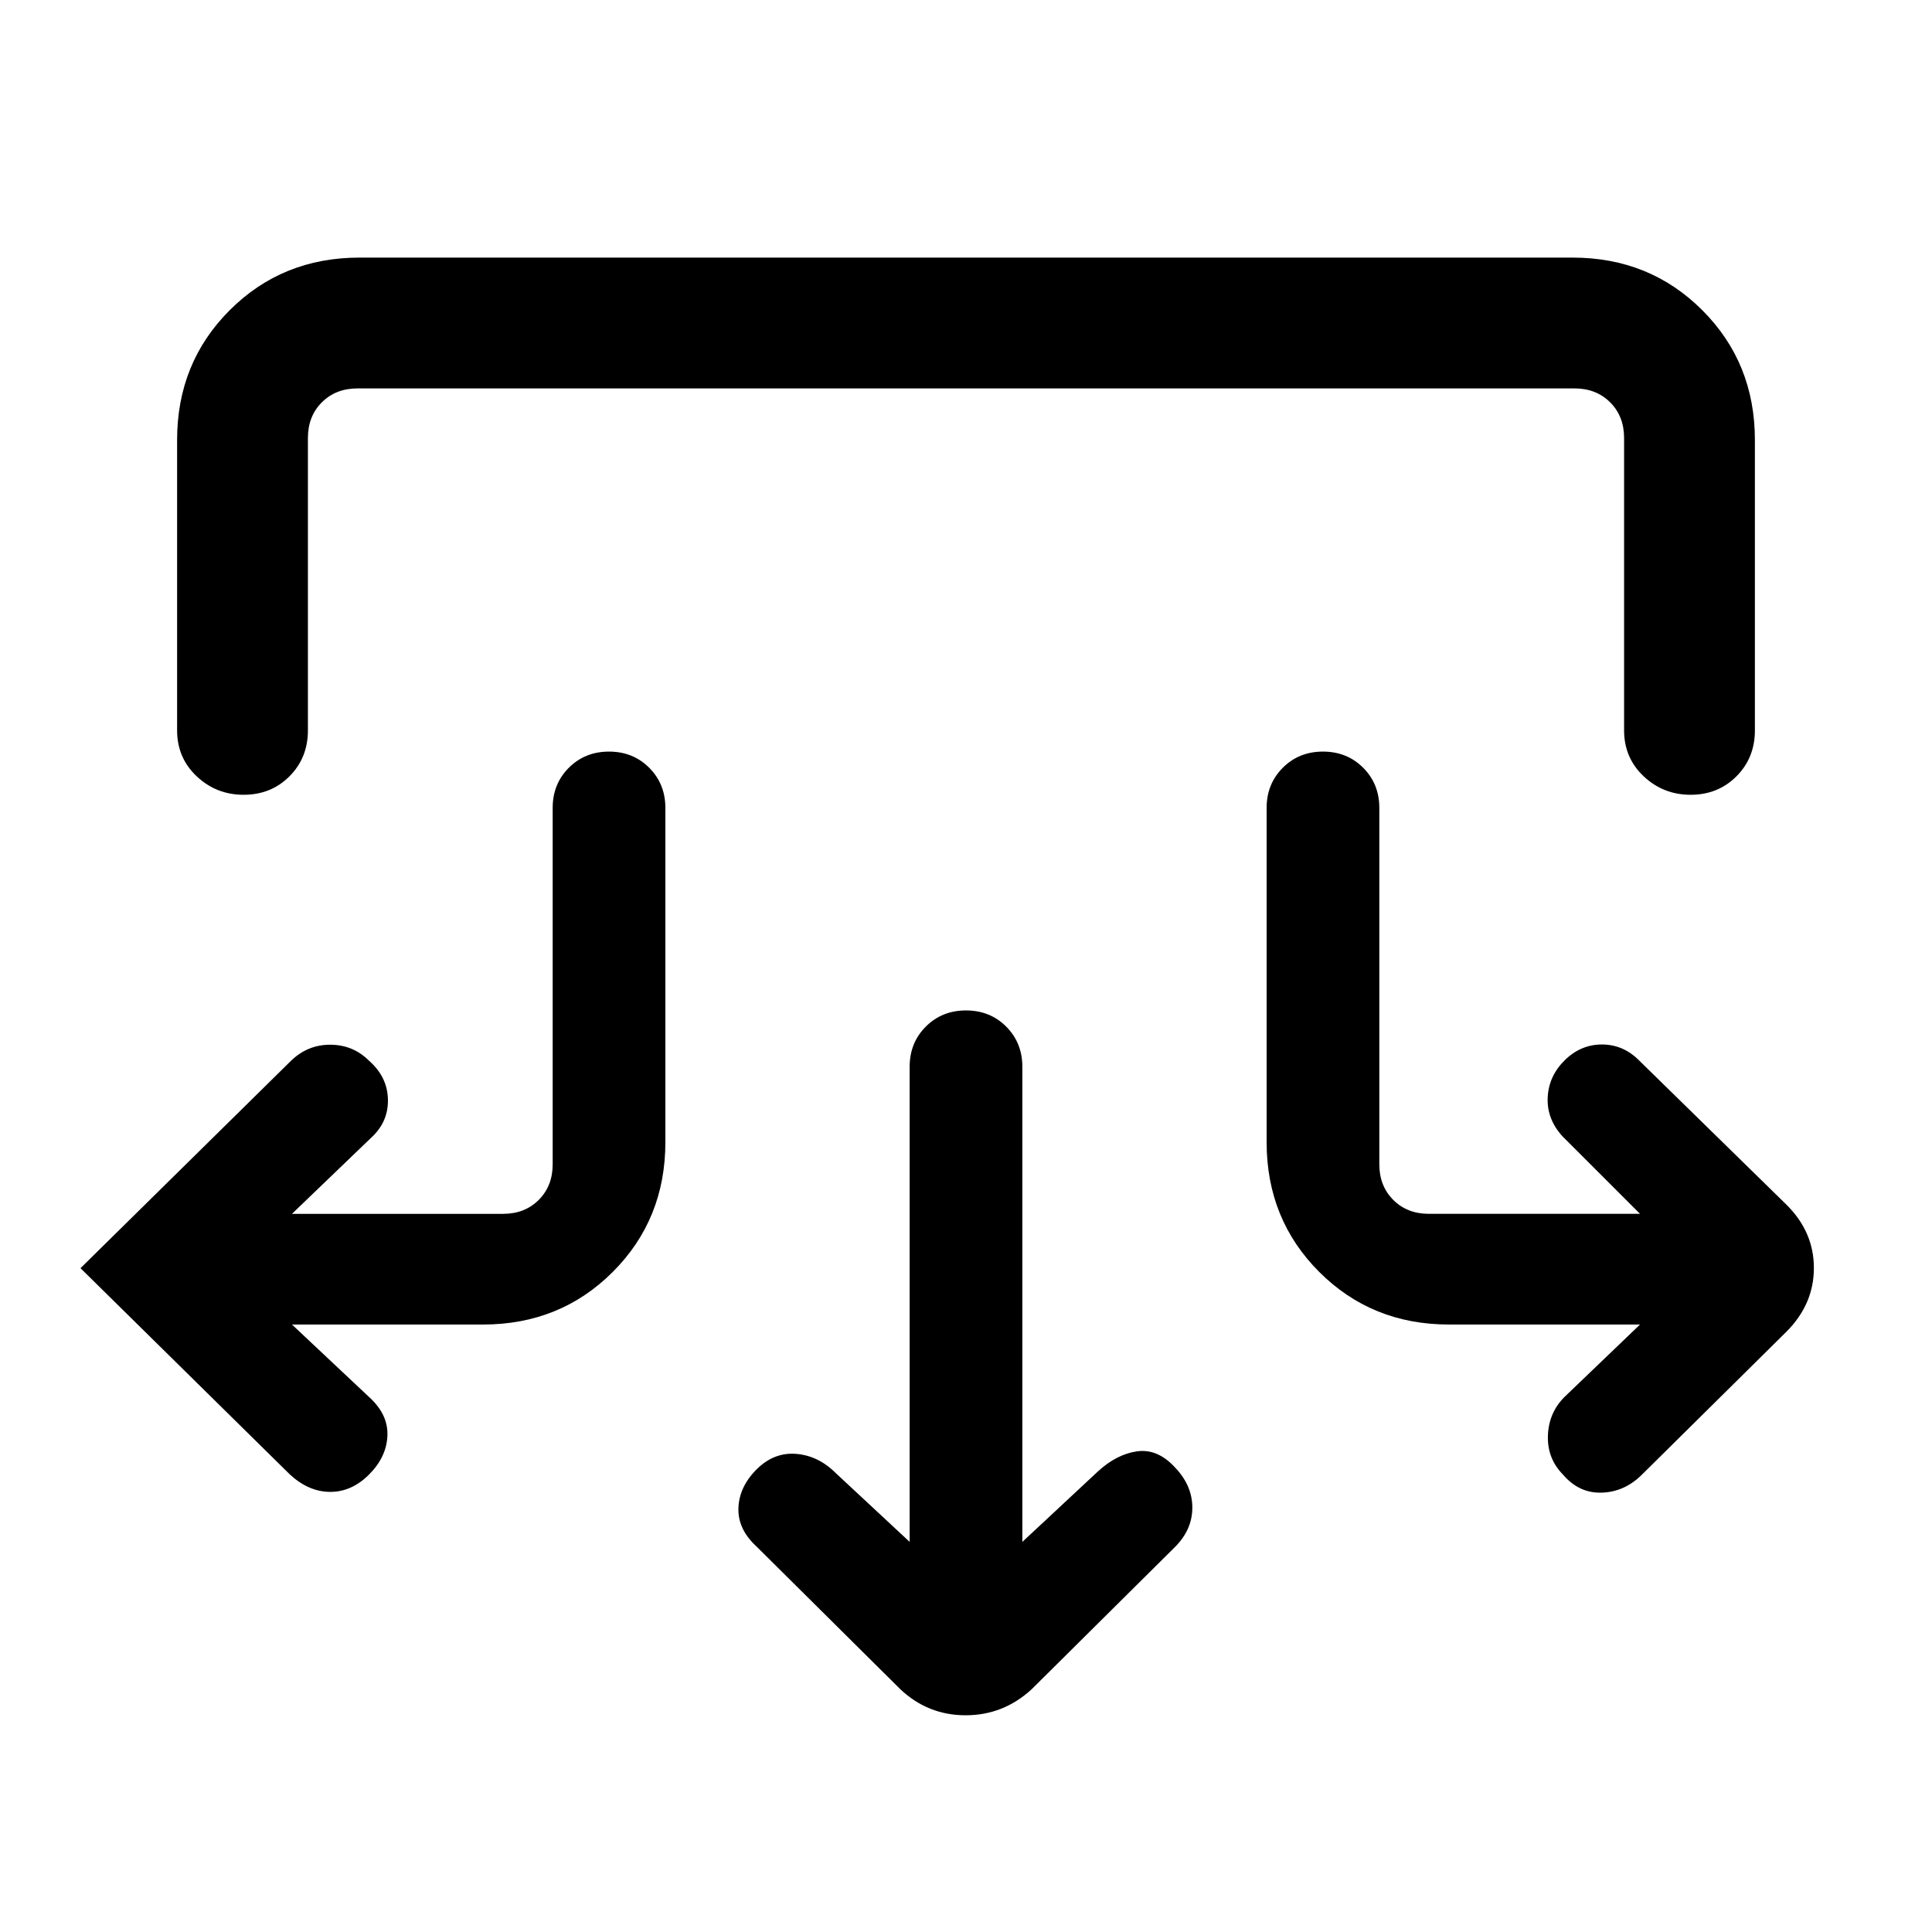 <svg xmlns="http://www.w3.org/2000/svg" height="24" viewBox="0 -960 960 960" width="24"><path d="m508-193.85 37.54-35q9.38-8.61 19.54-10 10.15-1.38 18.77 8 8.61 9.02 8.61 19.97 0 10.96-8.61 19.57l-71.23 70.69q-14.06 12.93-32.8 12.93-18.74 0-32.44-12.93l-71.46-70.92q-9.38-8.61-9-19.15.39-10.54 9-19.16 8.62-8.61 19.66-7.73 11.04.89 19.65 9.5L452-193.85v-236.07q0-11.94 8.03-19.97t19.97-8.03q11.94 0 19.97 8.03t8.03 19.97v236.07Zm-362.92-108 38.54 36.23q9.38 8.62 8.88 19.16-.5 10.54-9.12 19.15-8.61 8.62-19.26 8.62-10.66 0-20.04-8.62L40-329.85l104.85-103.3q8.3-7.85 19.49-7.73 11.2.11 19.04 7.96 9.14 8.02 9.38 19.24.24 11.22-8.38 19.06l-39.3 37.77H250q10.77 0 17.69-6.92 6.93-6.92 6.93-17.69v-177.08q0-11.94 8.03-19.97t19.97-8.03q11.93 0 19.96 8.03 8.04 8.03 8.04 19.97v166.08q0 38.34-26.14 64.48-26.14 26.13-64.48 26.13h-94.92Zm669.84 0H720q-38.34 0-64.48-26.13-26.14-26.14-26.14-64.48v-166.08q0-11.94 8.04-19.97 8.03-8.03 19.96-8.03 11.94 0 19.97 8.03t8.03 19.97v177.08q0 10.77 6.93 17.69 6.92 6.92 17.69 6.92h104.92l-38.54-38.53q-7.84-8.62-7.34-19.27.5-10.66 8.45-18.5 7.95-7.85 18.5-7.85t18.39 7.85l73.24 71.69q13.69 13.51 13.69 31.52 0 18.02-13.69 31.71l-71.7 70.92q-8.61 8.62-19.97 9-11.36.39-19.33-9-7.85-7.98-7.47-19.33.39-11.36 8.23-19.21l37.54-36ZM88-741.38q0-38.35 26.14-64.48Q140.27-832 178.62-832h602.76q38.35 0 64.48 26.14Q872-779.73 872-741.38v144.3q0 13.64-9.16 22.82t-22.77 9.18q-13.61 0-23.34-9.18T807-597.08v-145.3q0-10.77-6.92-17.7-6.93-6.92-17.7-6.92H177.62q-10.77 0-17.7 6.92-6.92 6.93-6.92 17.7v145.3q0 13.64-9.16 22.82t-22.77 9.18q-13.61 0-23.34-9.18T88-597.08v-144.3Z"/></svg>